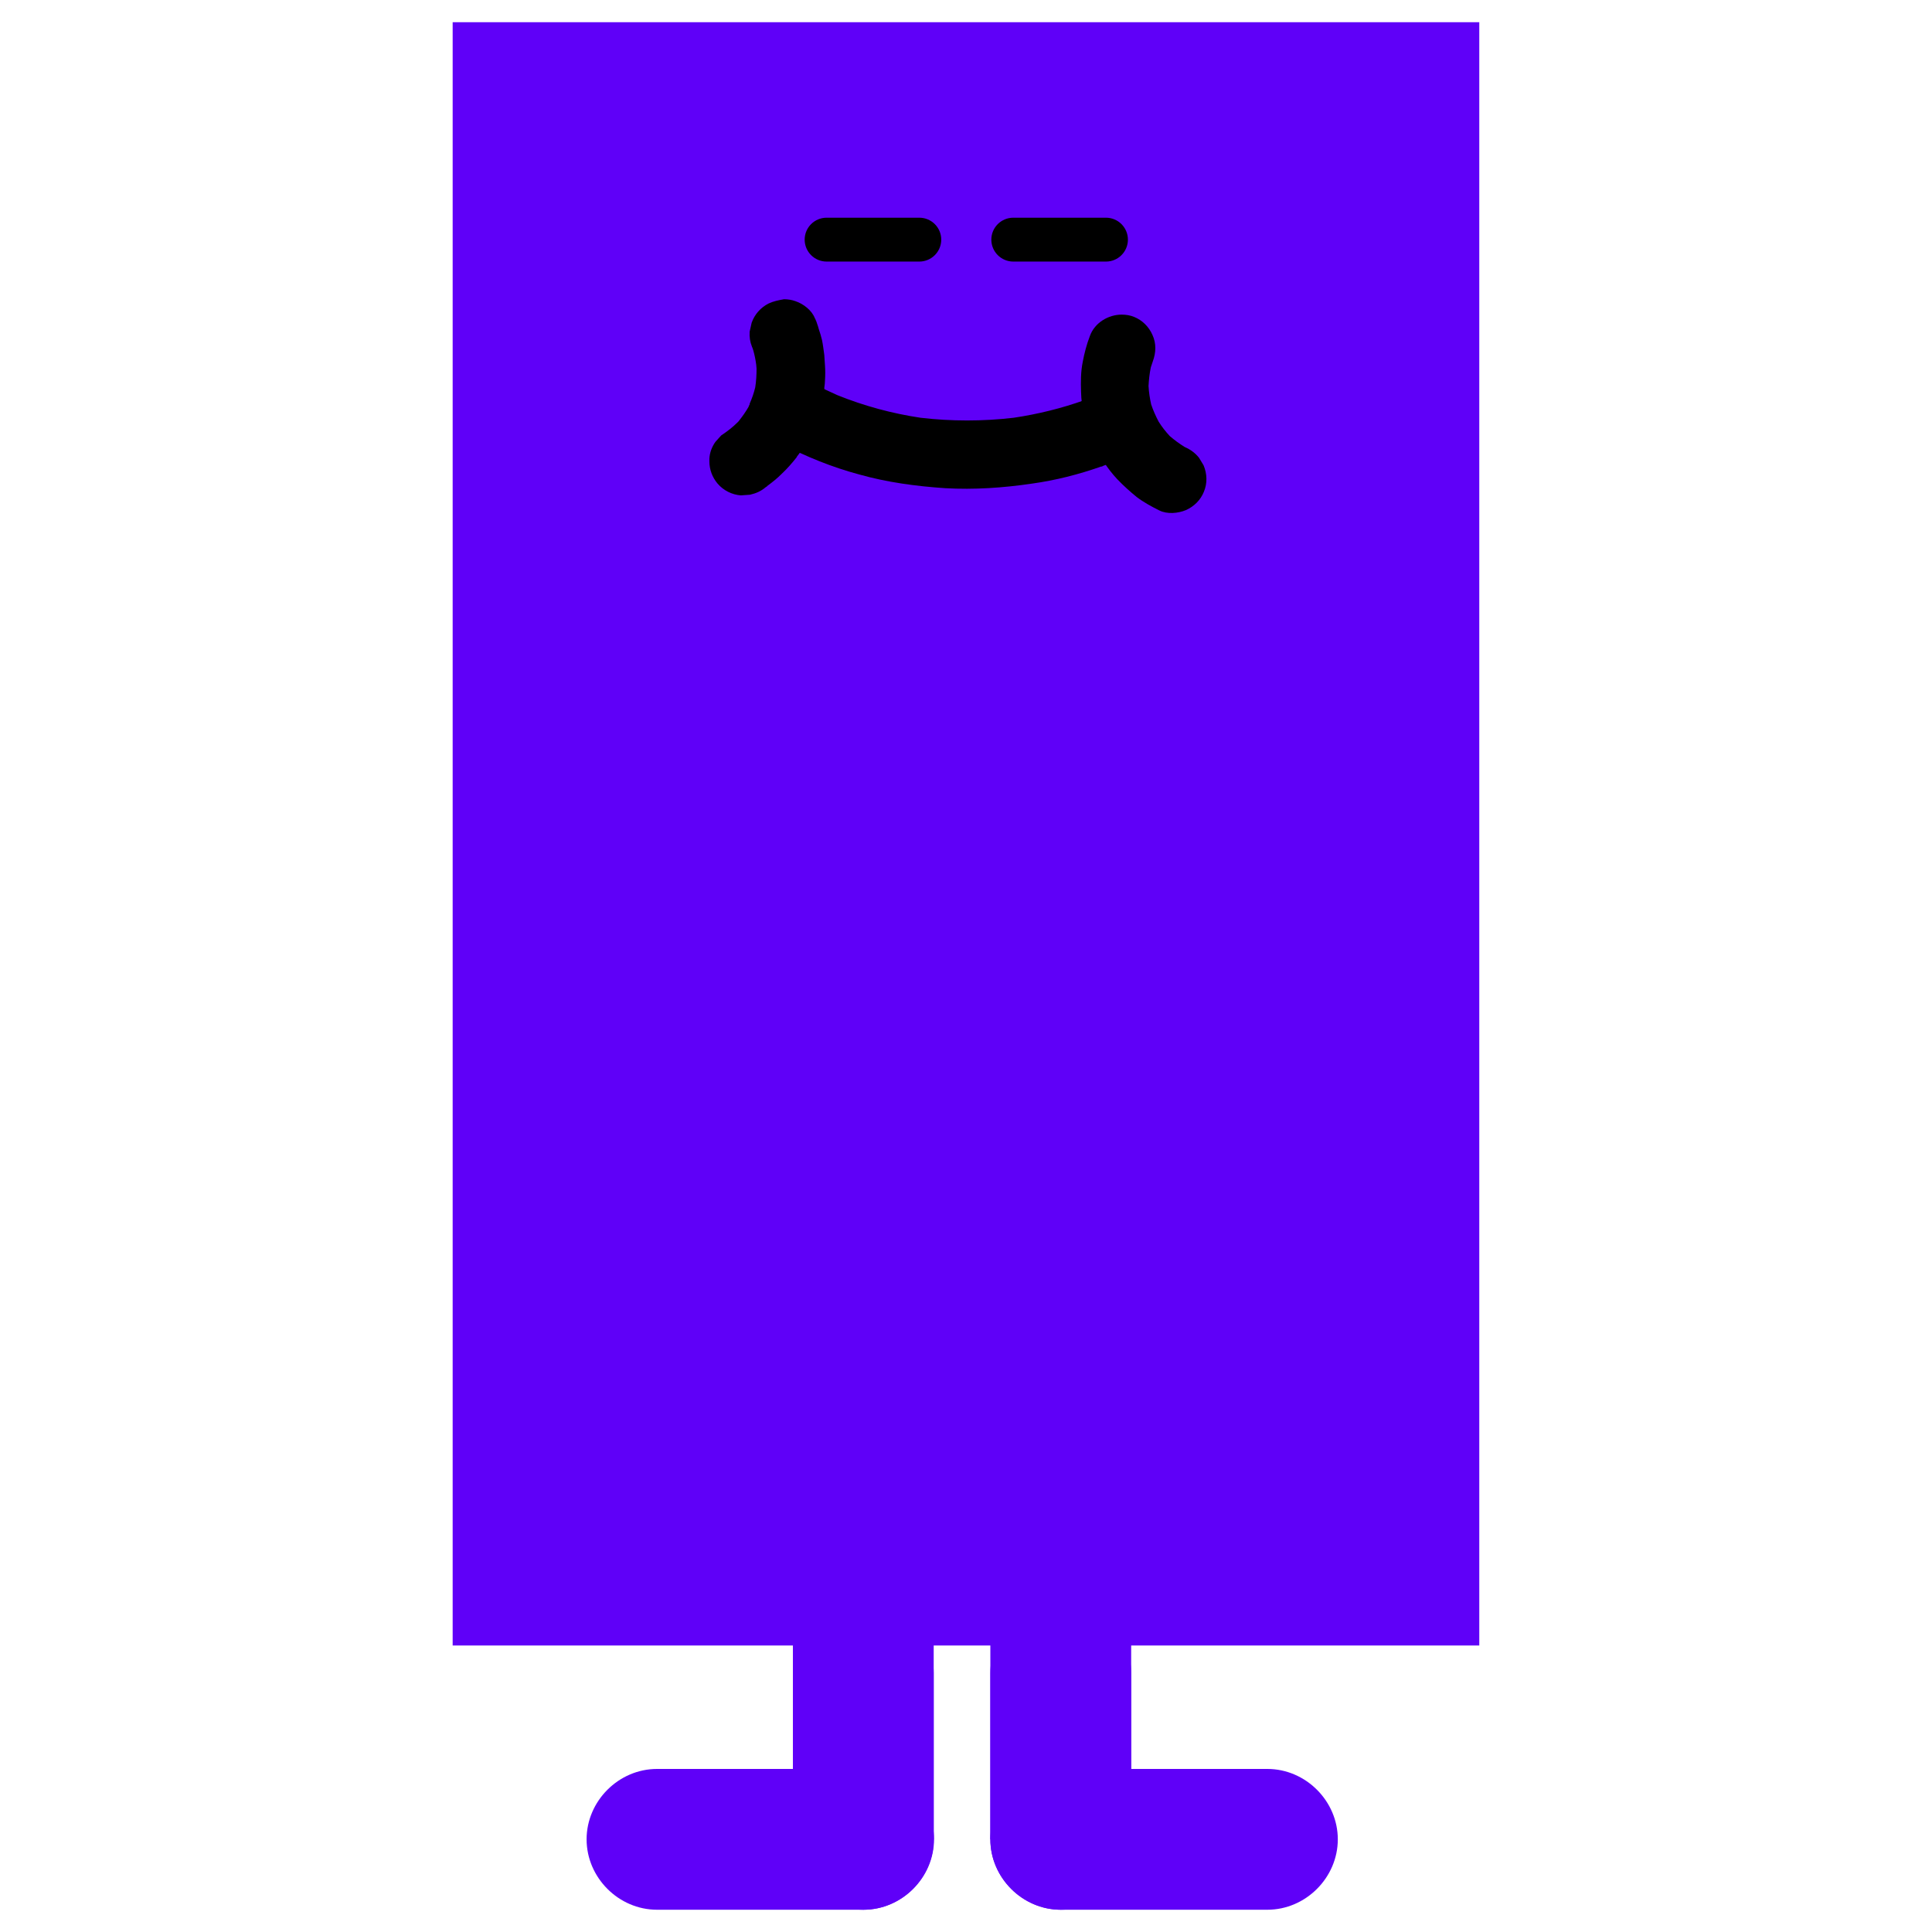 <svg xmlns="http://www.w3.org/2000/svg" xmlns:xlink="http://www.w3.org/1999/xlink" width="400" zoomAndPan="magnify" viewBox="0 0 300 300" height="400" preserveAspectRatio="xMidYMid meet" version="1.0"><defs><clipPath id="0da0ba50ab"><path d="M 70.109 3.445 L 229.859 3.445 L 229.859 256 L 70.109 256 Z M 70.109 3.445 " clip-rule="nonzero"/></clipPath><clipPath id="85ae556bf2"><path d="M 91 274 L 146 274 L 146 296.695 L 91 296.695 Z M 91 274 " clip-rule="nonzero"/></clipPath><clipPath id="680da5f023"><path d="M 123 248 L 145 248 L 145 296.695 L 123 296.695 Z M 123 248 " clip-rule="nonzero"/></clipPath><clipPath id="ec366fc408"><path d="M 153 274 L 208 274 L 208 296.695 L 153 296.695 Z M 153 274 " clip-rule="nonzero"/></clipPath><clipPath id="cf85deb49c"><path d="M 153 248 L 176 248 L 176 296.695 L 153 296.695 Z M 153 248 " clip-rule="nonzero"/></clipPath></defs><g clip-path="url(#0da0ba50ab)"><path fill="#5f00f8" d="M 70.289 3.445 L 229.703 3.445 L 229.703 255.508 L 70.289 255.508 Z M 70.289 3.445 " fill-opacity="1" fill-rule="nonzero"/></g><g clip-path="url(#85ae556bf2)"><path fill="#5f00f8" d="M 102.02 274.68 C 96.066 274.68 91.086 279.66 91.086 285.609 C 91.086 291.559 96.066 296.543 102.02 296.543 C 112.695 296.543 123.375 296.543 134.105 296.543 C 140.055 296.543 145.035 291.559 145.035 285.609 C 145.035 279.66 140.055 274.68 134.105 274.68 C 123.375 274.68 112.695 274.68 102.02 274.68 Z M 102.02 274.68 " fill-opacity="1" fill-rule="nonzero"/></g><g clip-path="url(#680da5f023)"><path fill="#5f00f8" d="M 123.121 259.777 C 123.121 268.371 123.121 277.016 123.121 285.609 C 123.121 291.559 128.105 296.543 134.055 296.543 C 140.004 296.543 144.984 291.559 144.984 285.609 C 144.984 277.016 144.984 268.371 144.984 259.777 C 144.984 253.828 140.004 248.848 134.055 248.848 C 128.105 248.848 123.121 253.828 123.121 259.777 Z M 123.121 259.777 " fill-opacity="1" fill-rule="nonzero"/></g><path fill="#5f00f8" d="M 144.984 285.609 C 144.984 277.016 144.984 194.438 144.984 185.844 C 144.984 179.895 140.004 174.91 134.055 174.91 C 128.105 174.91 123.121 179.895 123.121 185.844 C 123.121 194.438 123.121 277.016 123.121 285.609 " fill-opacity="1" fill-rule="nonzero"/><g clip-path="url(#ec366fc408)"><path fill="#5f00f8" d="M 196.801 274.68 C 202.75 274.68 207.734 279.66 207.734 285.609 C 207.734 291.559 202.75 296.543 196.801 296.543 C 186.121 296.543 175.445 296.543 164.715 296.543 C 158.766 296.543 153.781 291.559 153.781 285.609 C 153.781 279.66 158.766 274.68 164.715 274.68 C 175.395 274.68 186.07 274.68 196.801 274.68 Z M 196.801 274.68 " fill-opacity="1" fill-rule="nonzero"/></g><g clip-path="url(#cf85deb49c)"><path fill="#5f00f8" d="M 175.648 259.777 C 175.648 268.371 175.648 277.016 175.648 285.609 C 175.648 291.559 170.664 296.543 164.715 296.543 C 158.766 296.543 153.781 291.559 153.781 285.609 C 153.781 277.016 153.781 268.371 153.781 259.777 C 153.781 253.828 158.766 248.848 164.715 248.848 C 170.664 248.848 175.648 253.828 175.648 259.777 Z M 175.648 259.777 " fill-opacity="1" fill-rule="nonzero"/></g><path fill="#5f00f8" d="M 153.781 285.609 C 153.781 277.016 153.781 194.438 153.781 185.844 C 153.781 179.895 158.766 174.91 164.715 174.91 C 170.664 174.91 175.648 179.895 175.648 185.844 C 175.648 194.438 175.648 277.016 175.648 285.609 " fill-opacity="1" fill-rule="nonzero"/><path fill="#000000" d="M 122.664 59.277 C 121.34 59.633 120.172 60.551 119.512 61.719 C 118.797 62.941 118.594 64.414 118.949 65.789 C 119.305 67.059 120.223 68.328 121.391 68.941 C 125.207 70.922 129.223 72.551 133.391 73.668 C 137.715 74.891 142.238 75.5 146.766 75.805 C 151.289 76.059 155.766 75.754 160.242 75.094 C 163.902 74.586 167.512 73.668 170.969 72.449 C 170.969 72.449 171.02 72.449 171.02 72.449 C 171.02 72.449 171.07 72.449 171.07 72.449 C 171.121 72.449 171.172 72.398 171.172 72.398 C 171.223 72.398 171.223 72.398 171.273 72.348 C 171.734 72.195 172.191 71.992 172.648 71.84 C 173.055 71.637 173.512 71.484 173.918 71.281 C 174.734 70.82 175.344 70.16 175.801 69.398 C 176.512 68.176 176.715 66.703 176.359 65.328 C 176.004 64.008 175.09 62.84 173.918 62.176 C 173.512 61.973 173.055 61.82 172.648 61.617 C 171.684 61.363 170.766 61.363 169.852 61.617 C 169.395 61.82 168.938 61.973 168.477 62.125 C 168.477 62.125 168.477 62.125 168.426 62.125 C 164.867 63.398 161.156 64.312 157.395 64.871 C 152.613 65.43 147.73 65.43 142.953 64.871 C 138.527 64.211 134.207 63.043 130.035 61.363 C 128.918 60.855 127.797 60.348 126.73 59.789 C 125.867 59.328 124.949 59.074 123.984 59.074 C 123.578 59.125 123.121 59.176 122.664 59.277 Z M 122.664 59.277 " fill-opacity="1" fill-rule="nonzero"/><path fill="#000000" d="M 169.242 52.16 C 168.734 53.48 168.375 54.855 168.121 56.227 C 167.816 57.754 167.816 59.277 167.867 60.855 C 167.918 63.348 168.527 65.789 169.445 68.074 C 169.953 69.348 170.664 70.516 171.375 71.688 C 171.988 72.652 172.699 73.566 173.461 74.383 C 174.426 75.398 175.445 76.312 176.512 77.18 C 177.582 77.992 178.801 78.652 180.02 79.262 C 181.242 79.871 182.918 79.719 184.141 79.211 C 185.41 78.652 186.43 77.637 186.938 76.363 C 187.496 75.043 187.445 73.566 186.887 72.246 C 186.633 71.84 186.43 71.484 186.176 71.074 C 185.613 70.363 184.852 69.805 184.039 69.449 C 183.988 69.449 183.988 69.398 183.938 69.398 C 183.121 68.891 182.359 68.328 181.648 67.719 C 180.988 67.008 180.43 66.297 179.918 65.484 C 179.461 64.617 179.055 63.703 178.75 62.789 C 178.547 61.871 178.395 60.906 178.344 59.941 C 178.395 58.973 178.496 58.008 178.699 57.043 C 178.801 56.734 178.902 56.43 179.004 56.125 C 179.512 54.754 179.562 53.328 178.953 52.008 C 178.395 50.734 177.375 49.719 176.105 49.211 C 175.496 48.957 174.836 48.855 174.172 48.855 C 172.141 48.855 170.004 50.074 169.242 52.16 Z M 169.242 52.16 " fill-opacity="1" fill-rule="nonzero"/><path fill="#000000" d="M 119.355 47.125 C 118.137 47.734 117.172 48.805 116.715 50.125 C 116.613 50.582 116.512 51.043 116.406 51.5 C 116.355 52.312 116.457 53.074 116.766 53.836 C 116.766 53.891 116.766 53.891 116.816 53.941 C 116.867 54.094 116.918 54.246 116.969 54.398 C 117.172 55.109 117.324 55.871 117.426 56.633 C 117.426 56.84 117.477 57.043 117.477 57.246 C 117.477 58.211 117.426 59.176 117.273 60.145 C 117.07 61.008 116.766 61.871 116.406 62.688 C 116.406 62.688 116.406 62.688 116.406 62.738 C 116.406 62.738 116.406 62.789 116.406 62.789 C 116.355 62.84 116.355 62.941 116.305 62.992 C 116.305 63.043 116.254 63.043 116.254 63.094 C 116.254 63.094 116.254 63.094 116.254 63.145 C 115.797 63.957 115.238 64.719 114.68 65.43 C 114.68 65.43 114.629 65.484 114.629 65.484 C 114.629 65.484 114.578 65.535 114.578 65.535 C 114.578 65.535 114.527 65.586 114.527 65.586 C 113.766 66.348 112.898 67.008 111.984 67.617 C 111.68 67.973 111.375 68.277 111.07 68.637 C 110.508 69.449 110.203 70.312 110.152 71.227 C 110.152 71.383 110.152 71.484 110.152 71.637 C 110.152 72.906 110.609 74.125 111.426 75.094 C 112.34 76.16 113.664 76.82 115.035 76.922 C 115.492 76.871 116 76.871 116.457 76.82 C 117.375 76.617 118.188 76.262 118.898 75.652 C 118.949 75.602 119 75.602 119.051 75.551 C 119.051 75.551 119.102 75.551 119.102 75.5 C 119.102 75.5 119.152 75.5 119.152 75.449 C 119.918 74.891 120.68 74.281 121.34 73.617 C 122.203 72.805 122.969 71.941 123.73 70.973 C 123.73 70.973 123.73 70.973 123.73 70.922 C 123.984 70.617 124.188 70.312 124.391 70.008 C 124.594 69.754 124.746 69.449 124.898 69.195 C 125.512 68.176 126.07 67.109 126.527 65.992 C 126.629 65.738 126.73 65.484 126.832 65.176 C 126.832 65.125 126.832 65.125 126.883 65.074 C 127.441 63.551 127.746 61.973 128 60.348 C 128 60.297 128 60.246 128 60.195 C 128.051 59.789 128.105 59.43 128.105 59.023 C 128.156 58.262 128.156 57.551 128.105 56.789 C 128.051 56.277 128.051 55.719 128 55.211 C 128 55.211 128 55.16 128 55.16 C 127.898 54.398 127.797 53.582 127.645 52.82 C 127.492 52.211 127.34 51.652 127.137 51.094 C 127.086 50.836 126.984 50.582 126.883 50.277 C 126.832 50.074 126.73 49.82 126.629 49.617 C 126.629 49.566 126.629 49.566 126.578 49.516 C 126.578 49.465 126.578 49.465 126.527 49.414 C 126.07 48.195 124.746 47.176 123.527 46.77 C 122.969 46.566 122.359 46.465 121.746 46.465 C 120.883 46.617 120.121 46.77 119.355 47.125 Z M 117.172 54.855 C 117.172 54.906 117.172 54.906 117.223 54.957 C 117.172 54.906 117.172 54.855 117.172 54.855 Z M 117.172 54.855 " fill-opacity="1" fill-rule="nonzero"/><path fill="#000000" d="M 128.359 33.805 C 126.477 33.805 124.949 35.328 124.949 37.211 C 124.949 39.09 126.477 40.617 128.359 40.617 C 133.137 40.617 137.969 40.617 142.75 40.617 C 144.629 40.617 146.156 39.09 146.156 37.211 C 146.156 35.328 144.629 33.805 142.75 33.805 C 137.969 33.805 133.188 33.805 128.359 33.805 Z M 128.359 33.805 " fill-opacity="1" fill-rule="nonzero"/><path fill="#000000" d="M 157.344 33.805 C 155.461 33.805 153.934 35.328 153.934 37.211 C 153.934 39.09 155.461 40.617 157.344 40.617 C 162.121 40.617 166.953 40.617 171.734 40.617 C 173.613 40.617 175.141 39.09 175.141 37.211 C 175.141 35.328 173.613 33.805 171.734 33.805 C 166.953 33.805 162.172 33.805 157.344 33.805 Z M 157.344 33.805 " fill-opacity="1" fill-rule="nonzero"/></svg>